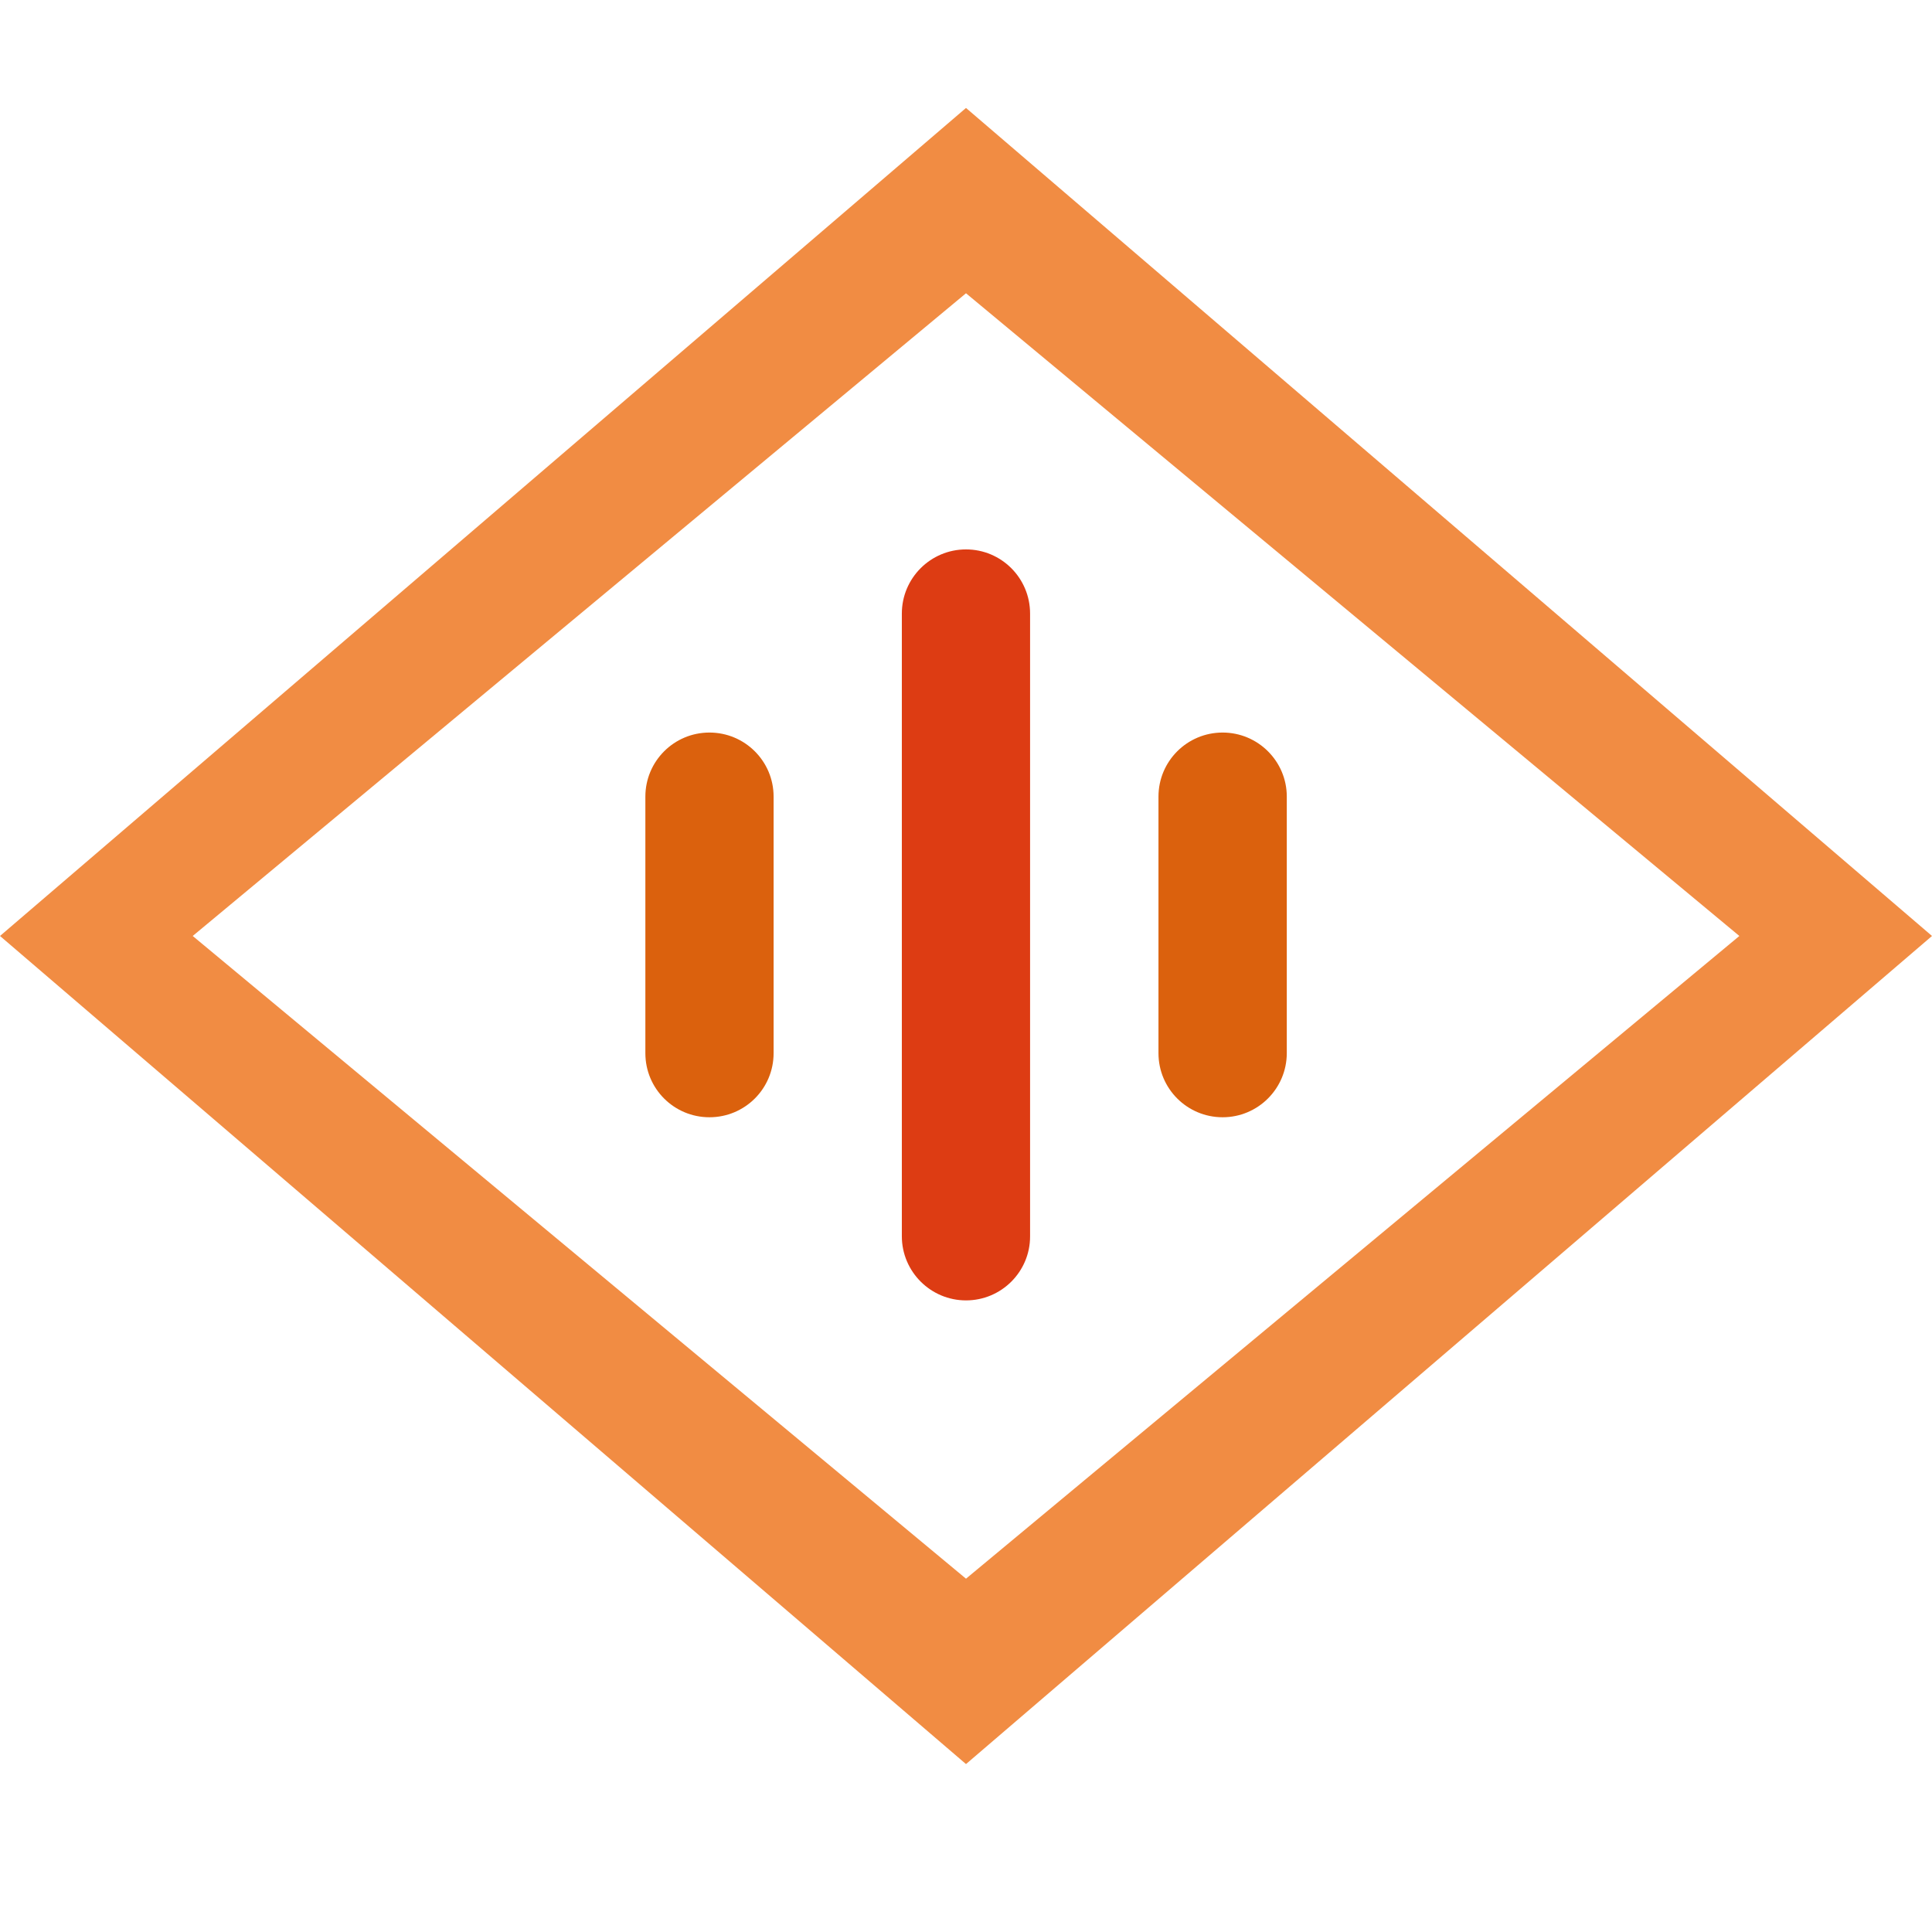 <?xml version="1.0" encoding="utf-8"?>
<!-- Generator: Adobe Illustrator 15.0.0, SVG Export Plug-In . SVG Version: 6.00 Build 0)  -->
<!DOCTYPE svg PUBLIC "-//W3C//DTD SVG 1.1//EN" "http://www.w3.org/Graphics/SVG/1.1/DTD/svg11.dtd">
<svg version="1.1" id="图层_1" xmlns="http://www.w3.org/2000/svg" xmlns:xlink="http://www.w3.org/1999/xlink" x="0px" y="0px"
	 width="24px" height="24px" viewBox="0 0 24 24" enable-background="new 0 0 24 24" xml:space="preserve">
<path fill="#F18C43" d="M12,3.643l9.607,7.984L12,19.611l-9.606-7.984L12,3.643 M12,1.341L0,11.627l12,10.287l12-10.287L12,1.341
	L12,1.341z"/>
<g>
	<path fill="#DD3C13" d="M12,16.154c-0.439,0-0.797-0.357-0.797-0.797V7.622c0-0.44,0.357-0.797,0.797-0.797
		c0.44,0,0.796,0.357,0.796,0.797v7.736C12.797,15.797,12.44,16.154,12,16.154z"/>
</g>
<g>
	<path fill="#DB610D" d="M8.813,13.879c-0.44,0-0.796-0.355-0.796-0.796V9.896c0-0.44,0.356-0.796,0.796-0.796
		c0.44,0,0.797,0.356,0.797,0.796v3.187C9.61,13.523,9.254,13.879,8.813,13.879z"/>
</g>
<g>
	<path fill="#DB610D" d="M15.188,13.879c-0.44,0-0.797-0.355-0.797-0.796V9.896c0-0.44,0.356-0.796,0.797-0.796
		c0.439,0,0.797,0.356,0.797,0.796v3.187C15.984,13.523,15.627,13.879,15.188,13.879z"/>
</g>
</svg>
